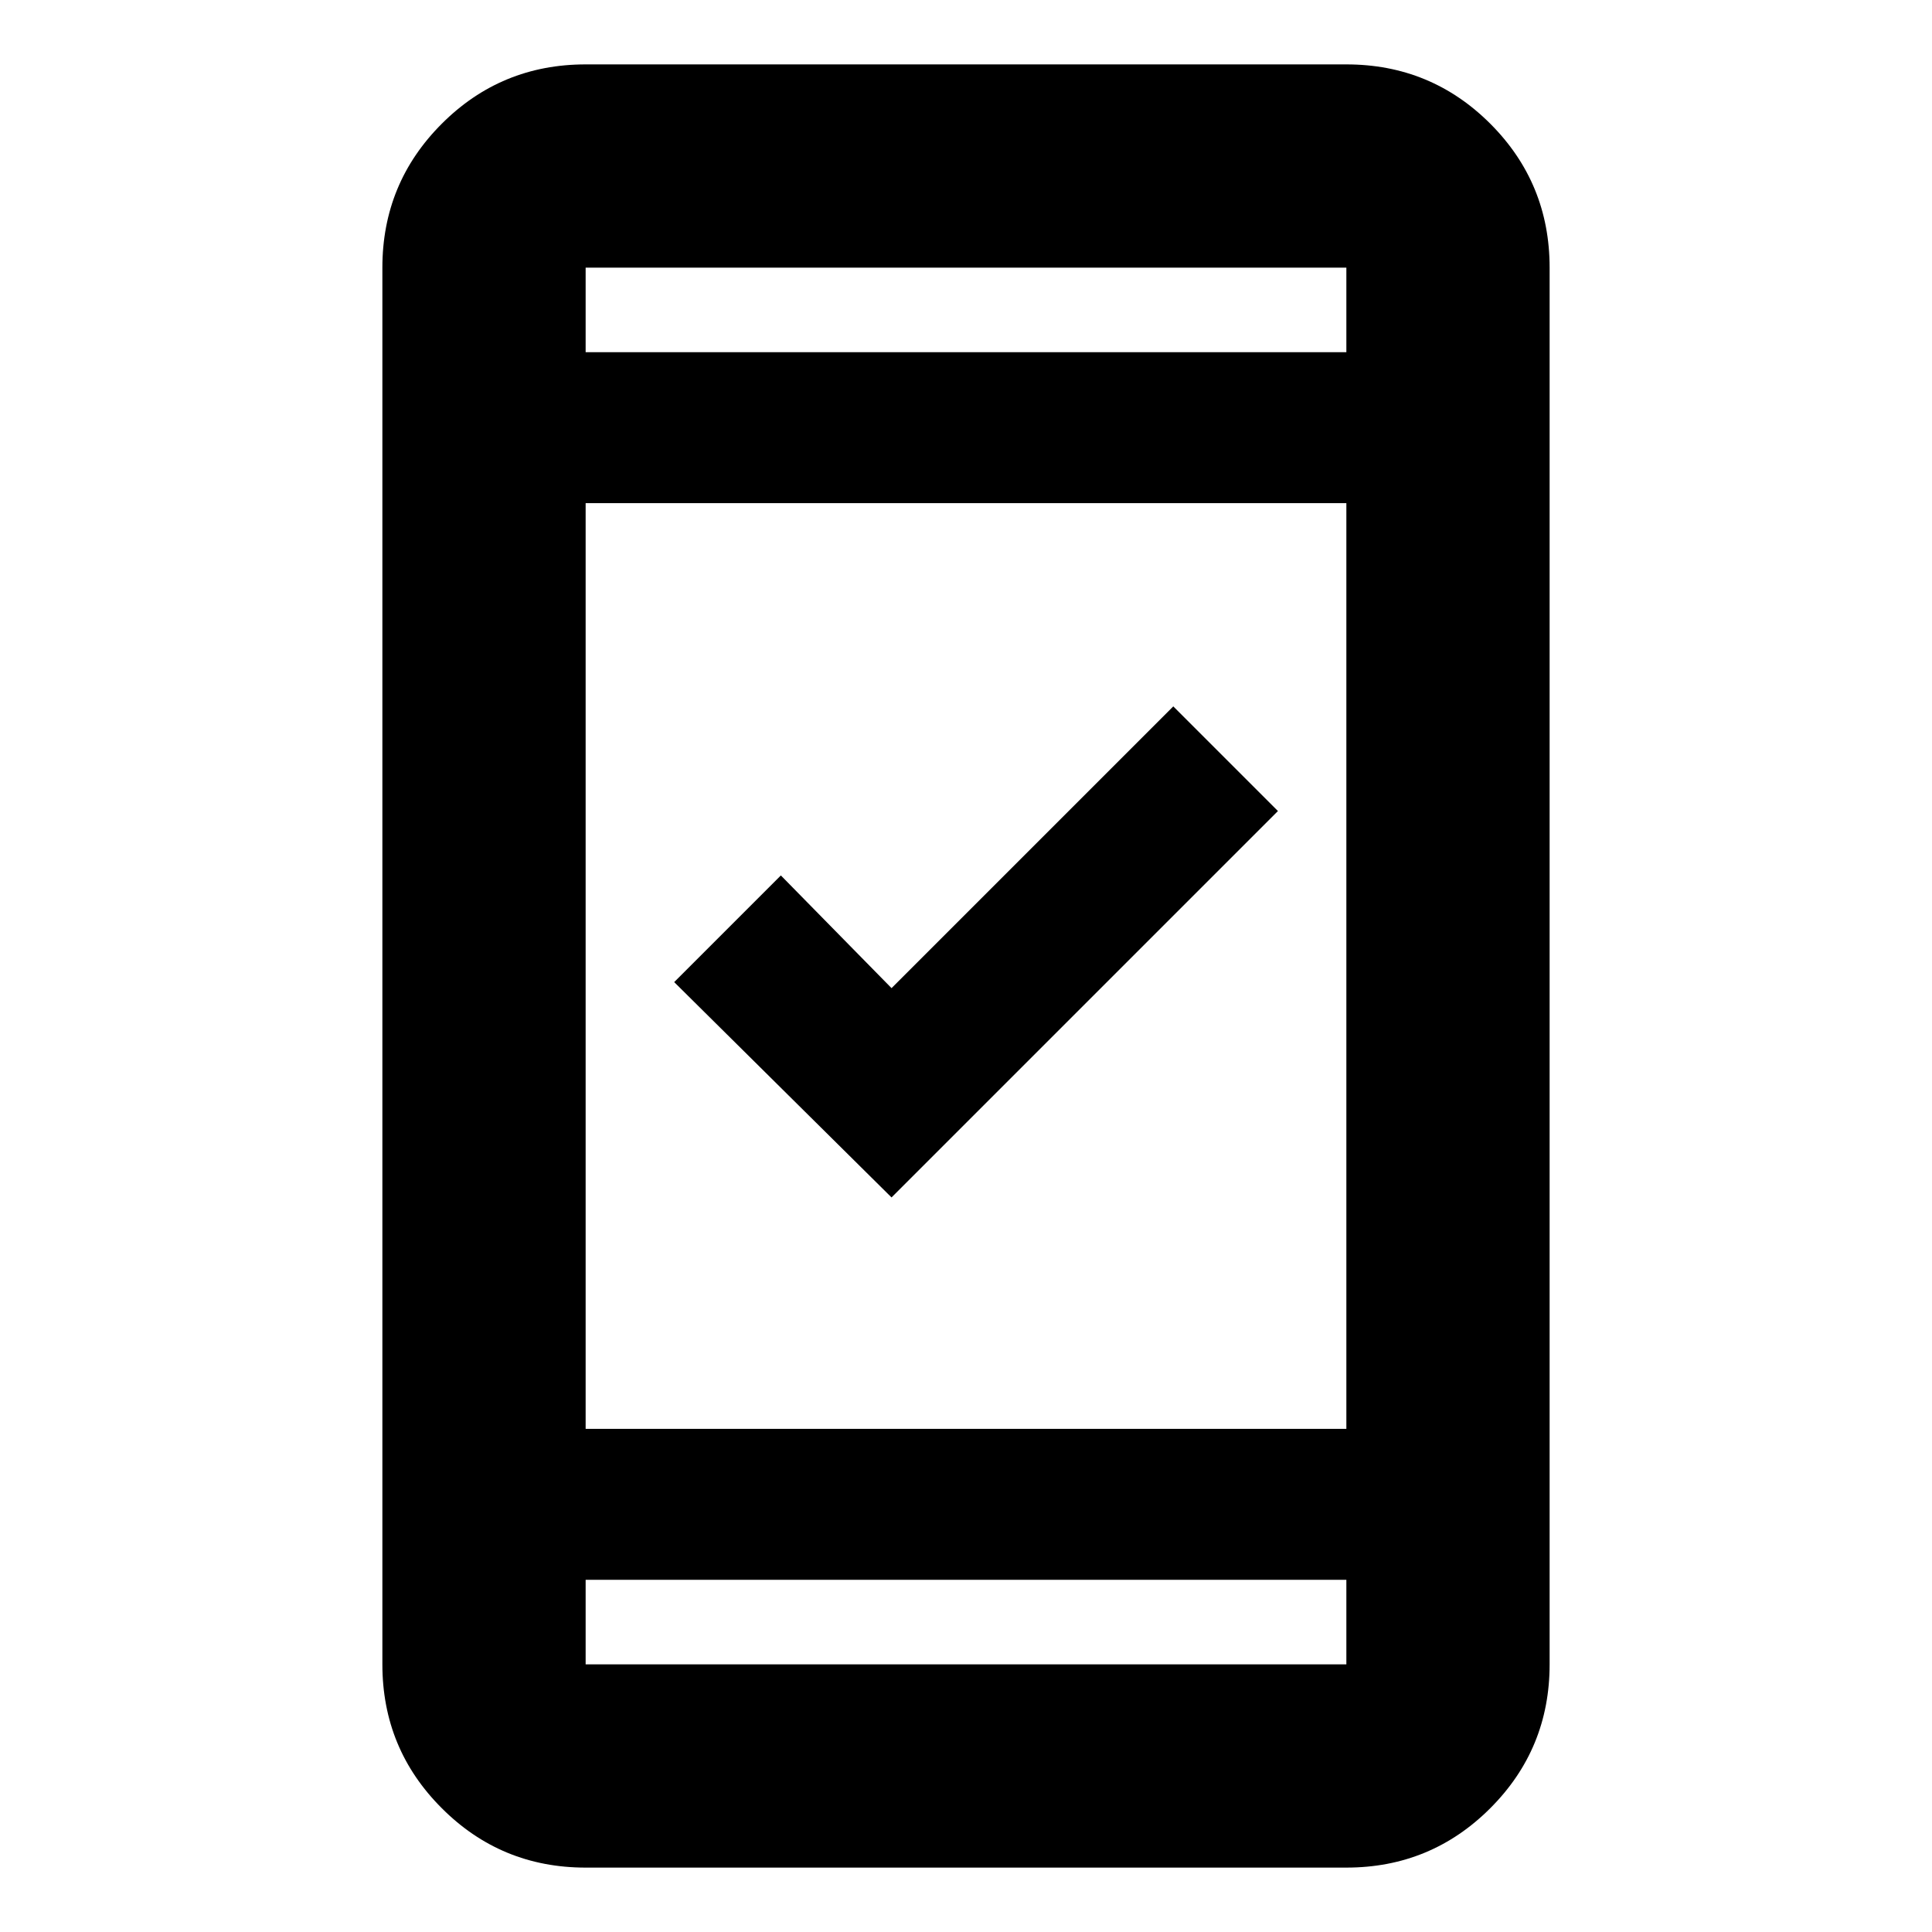 <svg xmlns="http://www.w3.org/2000/svg" height="24" width="24"><path d="m11.075 14.875-2.7-2.675L9.7 10.875l1.375 1.4 3.5-3.5 1.3 1.3Zm-3.8 8.325q-1.05 0-1.787-.738-.738-.737-.738-1.787V3.325q0-1.05.738-1.788Q6.225.8 7.275.8h9.45q1.05 0 1.788.737.737.738.737 1.788v17.35q0 1.05-.737 1.787-.738.738-1.788.738Zm0-5.45h9.45V6.25h-9.45Zm0 1.875v1.05h9.45v-1.05Zm0-15.25h9.45v-1.05h-9.45Zm0-1.05v1.05-1.05Zm0 17.35v-1.05 1.05Z"/></svg>